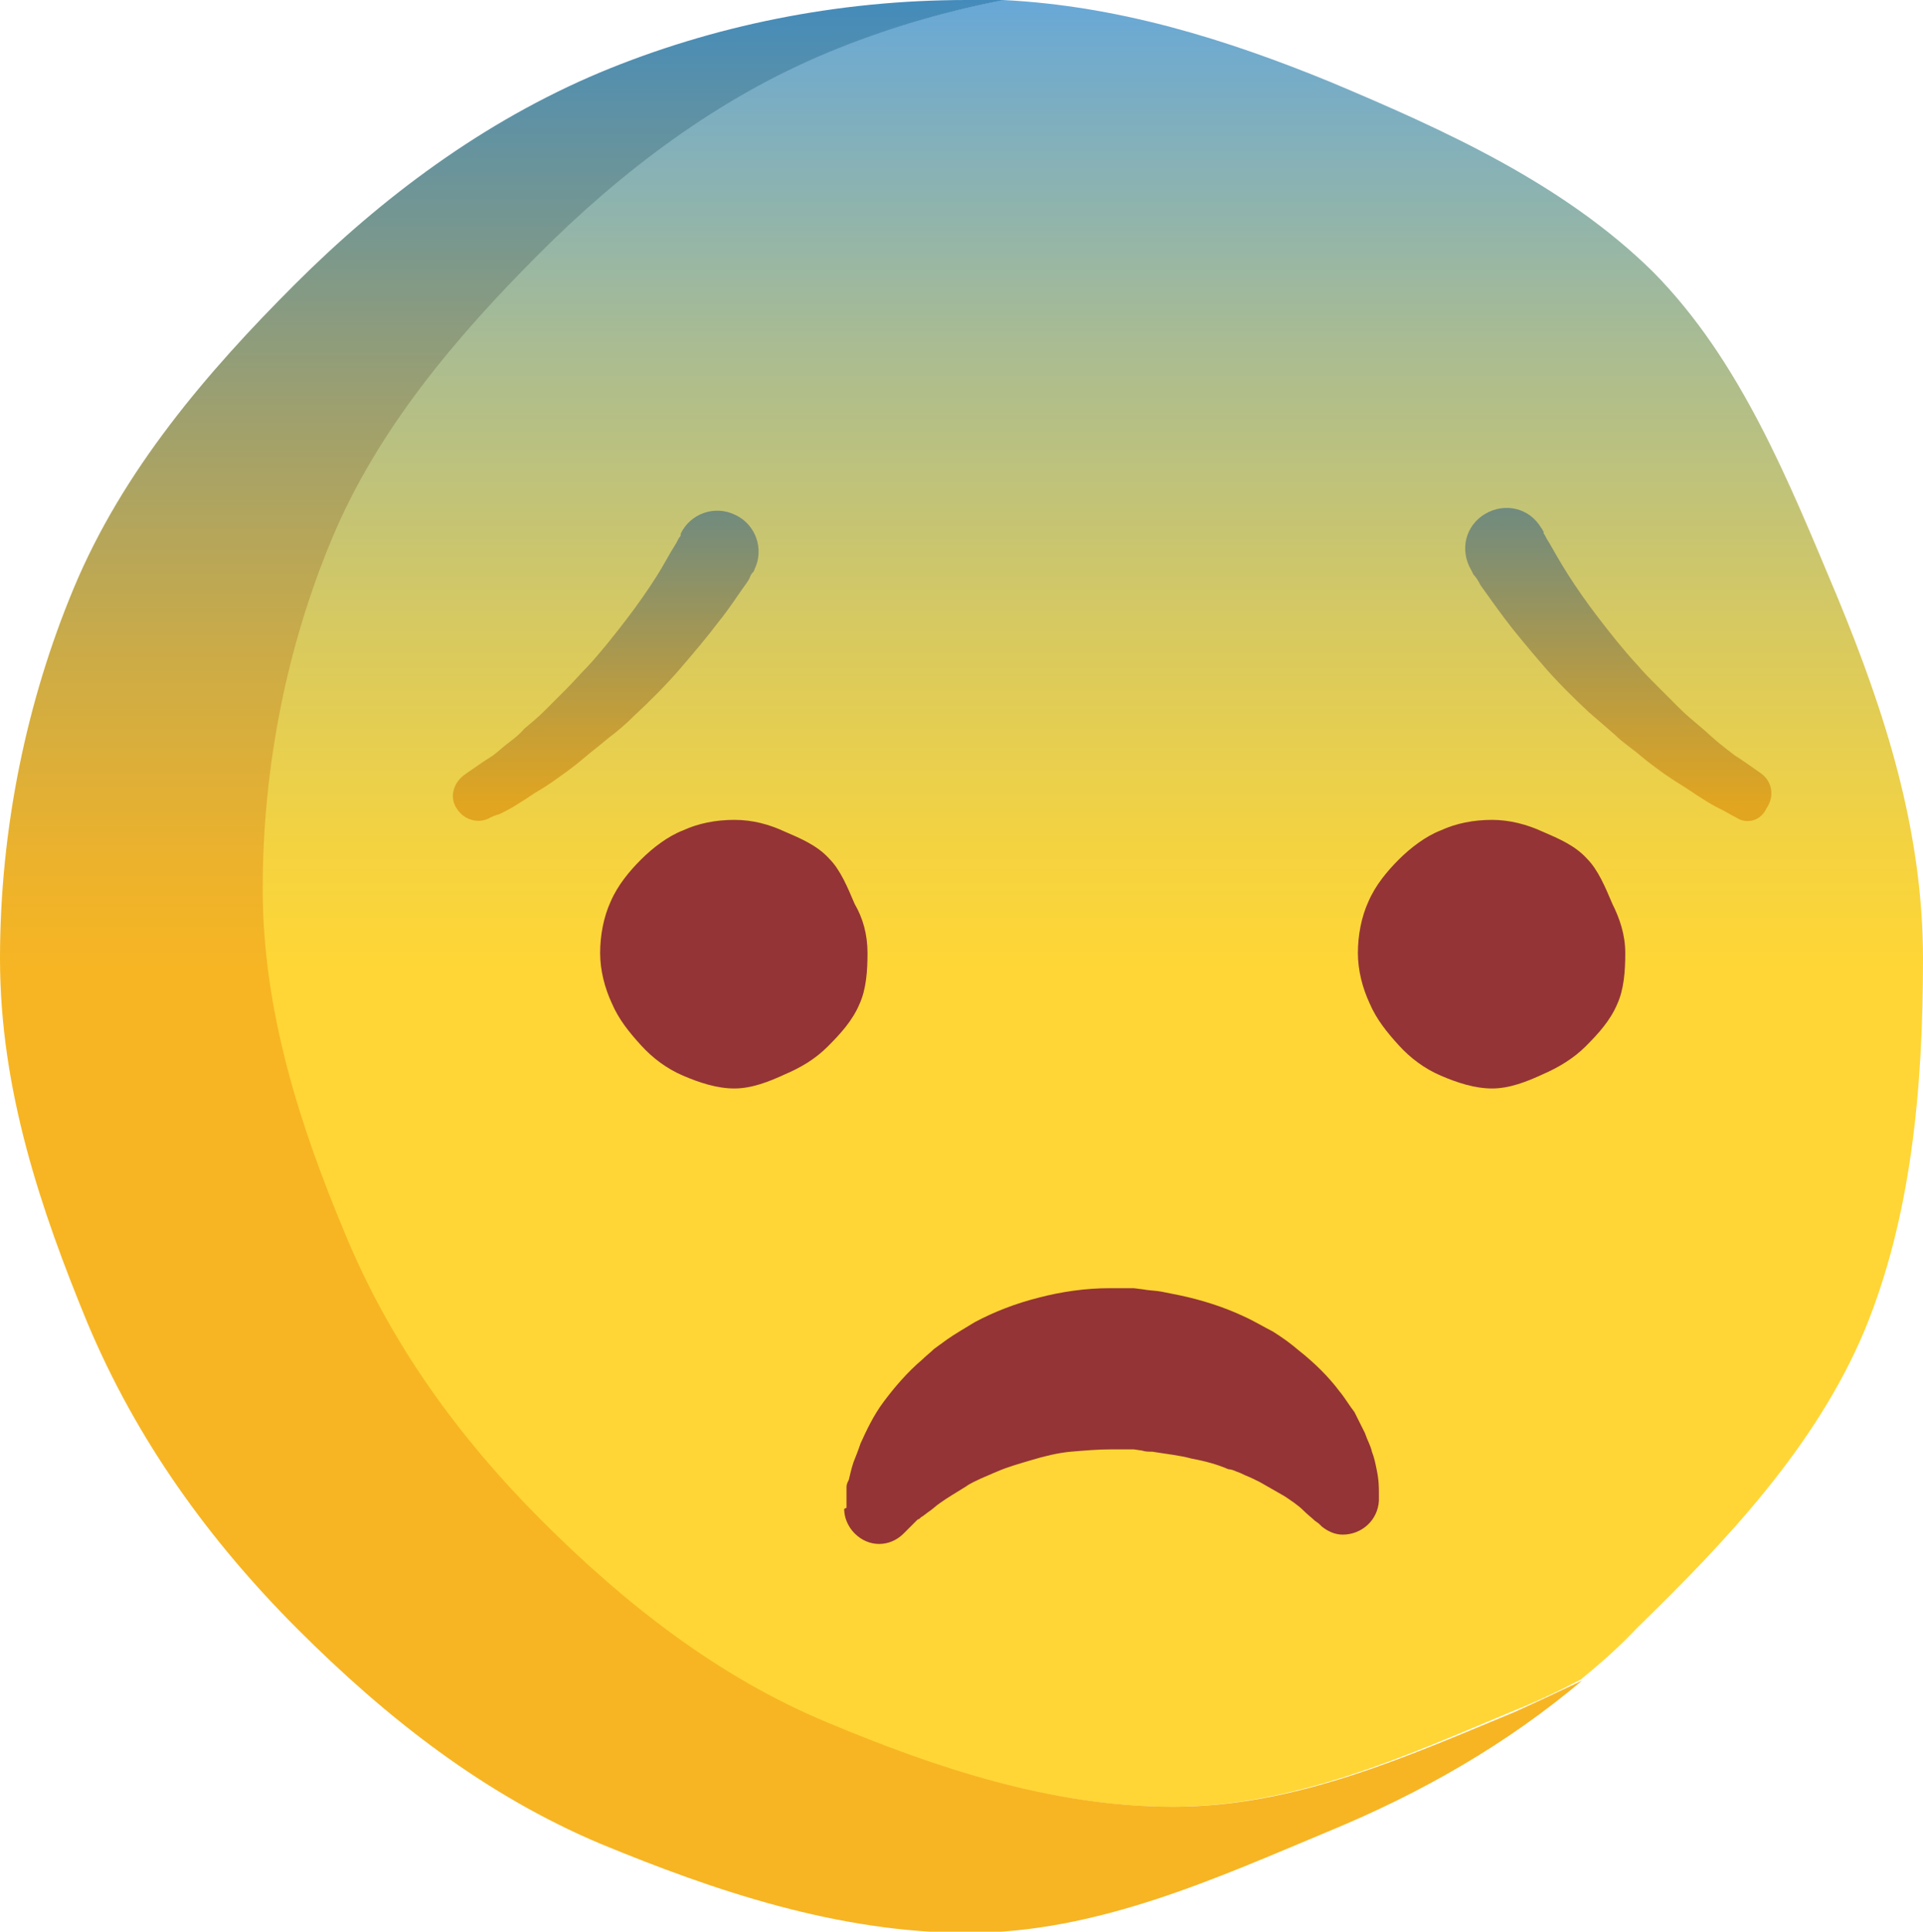 <?xml version="1.0" encoding="utf-8"?>
<!-- Generator: Adobe Illustrator 21.0.0, SVG Export Plug-In . SVG Version: 6.00 Build 0)  -->
<svg version="1.1" xmlns="http://www.w3.org/2000/svg" xmlns:xlink="http://www.w3.org/1999/xlink" x="0px" y="0px"
	 viewBox="0 0 164.7 165.4" style="enable-background:new 0 0 164.7 165.4;" xml:space="preserve">
<style type="text/css">
	.st0{fill:#FFD635;}
	.st1{fill:#F7B523;}
	.st2{fill:#FFEF57;}
	.st3{fill:#943436;}
	.st4{clip-path:url(#SVGID_2_);fill:#F74F5C;}
	.st5{fill:#F74F5C;}
	.st6{fill:#D82A3F;}
	.st7{fill:#E59D0E;}
	.st8{fill:#02BEFF;}
	.st9{fill:#0090F2;}
	.st10{fill:#FFFFFF;}
	.st11{fill:#534741;}
	.st12{fill:#F9747E;}
	.st13{clip-path:url(#SVGID_4_);}
	.st14{fill:#E44C5F;}
	.st15{fill:#706661;}
	.st16{fill:#E20E46;}
	.st17{clip-path:url(#SVGID_6_);fill:#5FA5E1;}
	.st18{clip-path:url(#SVGID_8_);fill:#F74F5C;}
	.st19{clip-path:url(#SVGID_10_);fill:#F74F5C;}
	.st20{fill:#0083EF;}
	.st21{clip-path:url(#SVGID_12_);fill:#F74F5C;}
	.st22{clip-path:url(#SVGID_14_);}
	.st23{fill:#AAAAAA;}
	.st24{fill:#FFA926;}
	.st25{clip-path:url(#SVGID_16_);}
	.st26{fill:#5FA5E1;}
	.st27{clip-path:url(#SVGID_18_);fill:#FFFFFF;}
	.st28{fill:url(#SVGID_19_);}
	.st29{fill:url(#SVGID_20_);}
	.st30{fill:url(#SVGID_21_);}
	.st31{fill:url(#SVGID_22_);}
	.st32{fill:url(#SVGID_23_);}
	.st33{fill:url(#SVGID_24_);}
	.st34{fill:url(#SVGID_25_);}
	.st35{fill:url(#SVGID_26_);}
	.st36{clip-path:url(#SVGID_28_);}
	.st37{fill:#85C459;}
	.st38{fill:#9563CE;}
	.st39{fill:#B681EB;}
	.st40{fill:#453854;}
	.st41{fill:#F4602C;}
	.st42{fill:#D3461A;}
	.st43{fill:#443731;}
</style>
<g id="Laugh">
</g>
<g id="Love_Eyes">
</g>
<g id="Tear">
</g>
<g id="Freak">
</g>
<g id="Sunglasses">
</g>
<g id="Love_Sunglasses">
</g>
<g id="Crying">
</g>
<g id="Wink">
</g>
<g id="Surprise">
</g>
<g id="Laugh_tears">
</g>
<g id="Upset">
</g>
<g id="Kiss">
</g>
<g id="Sad">
</g>
<g id="Shy_Smile">
</g>
<g id="Big_Grin">
</g>
<g id="Look_Up">
</g>
<g id="Smile">
</g>
<g id="Smile_Tear">
</g>
<g id="Startled">
</g>
<g id="KO">
</g>
<g id="Disgusted">
</g>
<g id="Desperate">
</g>
<g id="Very_sad">
</g>
<g id="Serious">
</g>
<g id="Big_Smile">
</g>
<g id="Deep_Sad">
</g>
<g id="Sleeping">
</g>
<g id="Crying_Loud">
</g>
<g id="Sick">
</g>
<g id="Relieved">
</g>
<g id="Sad_Tear">
	<g>
		<g>
			<linearGradient id="SVGID_2_" gradientUnits="userSpaceOnUse" x1="93.534" y1="161.879" x2="93.534" y2="-3.842">
				<stop  offset="0.475" style="stop-color:#FFD635"/>
				<stop  offset="0.536" style="stop-color:#F5D340"/>
				<stop  offset="0.645" style="stop-color:#D9CA5E"/>
				<stop  offset="0.788" style="stop-color:#ADBD8E"/>
				<stop  offset="0.957" style="stop-color:#6FAACF"/>
				<stop  offset="1" style="stop-color:#5FA5E1"/>
			</linearGradient>
			<path style="fill:url(#SVGID_2_);" d="M159.7,113.9c4-9.7,5-20.7,5-31.8s-3.3-21.2-7.3-30.9c-4.2-10-8.3-20.3-15.8-27.9
				C134,15.8,123.9,11.2,113.9,7c-8.8-3.6-18-6.5-28-7c-5.2,1-10.3,2.5-15.1,4.5c-9.4,3.9-17.6,10.1-24.7,17.2
				c-7.1,7.1-13.9,15-17.8,24.5c-3.8,9.1-5.9,19.4-5.9,29.9c0,10.5,3.3,20.3,7,29.4c3.9,9.4,9.8,17.6,16.9,24.7
				c7.1,7.1,15.1,13.4,24.5,17.3c9.1,3.8,19.1,7.2,29.6,7.2c10.5,0,20.1-4.4,29.2-8.2c2-0.8,3.9-1.7,5.8-2.7
				c1.7-1.4,3.3-2.8,4.8-4.4C147.8,132,155.5,123.9,159.7,113.9z"/>
			<linearGradient id="SVGID_4_" gradientUnits="userSpaceOnUse" x1="67.741" y1="161.879" x2="67.741" y2="-3.842">
				<stop  offset="0.475" style="stop-color:#F7B523"/>
				<stop  offset="0.532" style="stop-color:#ECB22C"/>
				<stop  offset="0.632" style="stop-color:#CEAC45"/>
				<stop  offset="0.764" style="stop-color:#9EA06E"/>
				<stop  offset="0.921" style="stop-color:#5D91A6"/>
				<stop  offset="1" style="stop-color:#3989C4"/>
			</linearGradient>
			<path style="fill:url(#SVGID_4_);" d="M100.5,154.7c-10.5,0-20.5-3.4-29.6-7.2c-9.4-3.9-17.4-10.2-24.5-17.3
				c-7.1-7.1-13-15.2-16.9-24.7c-3.8-9.1-7-18.9-7-29.4c0-10.5,2.1-20.8,5.9-29.9c3.9-9.4,10.7-17.4,17.8-24.5
				c7.1-7.1,15.3-13.3,24.7-17.2c4.8-2,9.9-3.5,15.1-4.5C84.9,0,83.8,0,82.8,0C71.7,0,61,2.2,51.4,6.2c-10,4.2-18.7,10.7-26.2,18.2
				s-14.7,15.9-18.9,26C2.3,60,0,70.9,0,82.1s3.5,21.5,7.5,31.2c4.2,10,10.4,18.6,18,26.2c7.6,7.6,16,14.2,26,18.4
				c9.7,4,20.3,7.6,31.4,7.6c11.1,0,21.3-4.7,30.9-8.7c8-3.3,15.3-7.5,21.7-12.9c-1.9,0.9-3.8,1.8-5.8,2.7
				C120.5,150.4,111,154.7,100.5,154.7z"/>
		</g>
		<path class="st3" d="M72.5,129.1c0,0,0-0.2,0-0.6c0-0.2,0-0.4,0-0.7c0-0.1,0-0.3,0-0.5c0-0.2,0.1-0.4,0.2-0.6
			c0.1-0.4,0.2-0.9,0.4-1.5c0.2-0.5,0.4-1,0.6-1.6c0.5-1.1,1.1-2.4,2-3.6c0.9-1.2,2-2.5,3.3-3.6c0.3-0.3,0.7-0.6,1-0.9
			c0.4-0.3,0.7-0.5,1.1-0.8c0.7-0.5,1.6-1,2.4-1.5c1.7-0.9,3.5-1.6,5.5-2.1c1.9-0.5,4-0.8,6-0.8l0.2,0l0.1,0l0,0l0.3,0l0.3,0l0.6,0
			l0.6,0l0.8,0.1c0.5,0.1,1.1,0.1,1.6,0.2c0.5,0.1,1,0.2,1.5,0.3c1.9,0.4,3.8,1,5.5,1.8c0.9,0.4,1.7,0.9,2.5,1.3
			c0.8,0.5,1.5,1,2.2,1.6c1.4,1.1,2.6,2.3,3.5,3.5c0.5,0.6,0.9,1.3,1.3,1.8c0.3,0.6,0.6,1.2,0.9,1.8c0.2,0.6,0.5,1.1,0.6,1.6
			c0.2,0.5,0.3,1,0.4,1.5c0.2,0.9,0.2,1.6,0.2,2c0,0.5,0,0.7,0,0.7c-0.1,1.7-1.5,2.9-3.1,2.9c-0.7,0-1.3-0.3-1.8-0.7l-0.2-0.2
			c0,0-0.1-0.1-0.4-0.3c-0.2-0.2-0.6-0.5-1-0.9c-0.4-0.4-1-0.8-1.6-1.2c-0.7-0.4-1.4-0.8-2.1-1.2c-0.4-0.2-0.8-0.4-1.3-0.6
			c-0.2-0.1-0.4-0.2-0.7-0.3c-0.2-0.1-0.5-0.2-0.7-0.2c-0.9-0.4-2-0.7-3.1-0.9c-1.1-0.3-2.2-0.4-3.4-0.6c-0.3,0-0.6,0-0.9-0.1
			l-0.7-0.1c-0.1,0-0.2,0-0.4,0l-0.6,0l-0.6,0l-0.3,0c-0.2,0,0.2,0,0.2,0l0,0l0,0l-0.1,0l-0.1,0c-1.2,0-2.3,0.1-3.5,0.2
			c-1.1,0.1-2.3,0.4-3.3,0.7c-1,0.3-2.1,0.6-3,1c-0.5,0.2-0.9,0.4-1.4,0.6c-0.4,0.2-0.9,0.4-1.3,0.7c-0.8,0.5-1.5,0.9-2.2,1.4
			c-0.3,0.2-0.6,0.5-0.9,0.7c-0.3,0.2-0.5,0.4-0.7,0.5c-0.1,0.1-0.2,0.2-0.3,0.2c-0.1,0.1-0.2,0.2-0.3,0.3c-0.2,0.2-0.4,0.4-0.5,0.5
			c-0.3,0.3-0.4,0.4-0.4,0.4c-1.2,1.2-3,1.2-4.2,0c-0.6-0.6-0.9-1.4-0.9-2.1L72.5,129.1z"/>
		<linearGradient id="SVGID_6_" gradientUnits="userSpaceOnUse" x1="138.71" y1="92.379" x2="138.71" y2="29.71">
			<stop  offset="0.374" style="stop-color:#E1A520"/>
			<stop  offset="0.526" style="stop-color:#BA9C41"/>
			<stop  offset="0.864" style="stop-color:#578594"/>
			<stop  offset="0.981" style="stop-color:#347DB2"/>
		</linearGradient>
		<path style="fill:url(#SVGID_6_);" d="M148.7,70c0,0-0.4-0.2-1.1-0.6c-0.4-0.2-0.8-0.4-1.3-0.7c-0.5-0.3-1.1-0.7-1.7-1.1
			c-0.6-0.4-1.3-0.8-2-1.3c-0.7-0.5-1.4-1-2.1-1.6c-0.7-0.6-1.5-1.1-2.2-1.8c-0.7-0.6-1.5-1.3-2.2-1.9c-1.4-1.3-2.8-2.7-4-4.1
			c-1.2-1.4-2.3-2.7-3.2-3.9c-0.9-1.2-1.6-2.2-2.1-2.9c-0.2-0.4-0.4-0.7-0.6-0.9c-0.1-0.2-0.2-0.4-0.2-0.4c-1-1.7-0.5-3.8,1.2-4.8
			c1.7-1,3.8-0.5,4.8,1.2c0.1,0.1,0.1,0.2,0.2,0.3l0,0.1c0,0,0,0.1,0.1,0.2c0.1,0.2,0.2,0.4,0.4,0.7c0.4,0.7,0.9,1.6,1.6,2.7
			c0.7,1.1,1.6,2.4,2.6,3.7c1,1.3,2.1,2.7,3.3,4c0.6,0.7,1.2,1.3,1.8,1.9c0.6,0.6,1.2,1.2,1.8,1.8c0.6,0.6,1.2,1.1,1.8,1.6
			c0.6,0.5,1.1,1,1.6,1.4c0.5,0.4,1,0.8,1.4,1.1c0.5,0.3,0.9,0.6,1.2,0.8c0.7,0.5,1,0.7,1,0.7c1,0.7,1.2,2,0.5,3
			C150.8,70.3,149.6,70.6,148.7,70z"/>
		<linearGradient id="SVGID_8_" gradientUnits="userSpaceOnUse" x1="51.928" y1="92.379" x2="51.928" y2="29.71">
			<stop  offset="0.374" style="stop-color:#E1A520"/>
			<stop  offset="0.526" style="stop-color:#BA9C41"/>
			<stop  offset="0.864" style="stop-color:#578594"/>
			<stop  offset="0.981" style="stop-color:#347DB2"/>
		</linearGradient>
		<path style="fill:url(#SVGID_8_);" d="M39.7,66.4c0,0,0.4-0.3,1-0.7c0.3-0.2,0.7-0.5,1.2-0.8c0.5-0.3,0.9-0.7,1.4-1.1
			c0.5-0.4,1.1-0.8,1.6-1.4c0.6-0.5,1.2-1,1.8-1.6c0.6-0.6,1.2-1.2,1.8-1.8c0.6-0.6,1.2-1.3,1.8-1.9c1.2-1.3,2.3-2.7,3.3-4
			c1-1.3,1.9-2.6,2.6-3.7c0.7-1.1,1.2-2.1,1.6-2.7c0.2-0.3,0.3-0.6,0.4-0.7c0.1-0.1,0.1-0.2,0.1-0.2l0-0.1c0.8-1.7,2.9-2.5,4.7-1.6
			c1.7,0.8,2.5,2.9,1.6,4.7c0,0.1-0.1,0.2-0.2,0.3c0,0-0.1,0.1-0.2,0.4c-0.1,0.2-0.3,0.5-0.6,0.9c-0.5,0.7-1.2,1.8-2.1,2.9
			c-0.9,1.2-2,2.5-3.2,3.9c-1.2,1.4-2.6,2.8-4,4.1c-0.7,0.7-1.4,1.3-2.2,1.9c-0.7,0.6-1.5,1.2-2.2,1.8c-0.7,0.6-1.4,1.1-2.1,1.6
			c-0.7,0.5-1.3,0.9-2,1.3c-0.6,0.4-1.2,0.8-1.7,1.1c-0.5,0.3-0.9,0.5-1.3,0.7C42.4,69.8,42,70,42,70c-1,0.6-2.3,0.2-2.9-0.8
			C38.5,68.3,38.8,67.1,39.7,66.4z"/>
		<path class="st3" d="M74.3,81.6c0,1.5-0.1,3.1-0.7,4.4c-0.6,1.4-1.6,2.5-2.7,3.6s-2.3,1.8-3.7,2.4c-1.3,0.6-2.8,1.2-4.3,1.2
			s-3-0.5-4.4-1.1c-1.4-0.6-2.6-1.5-3.6-2.6s-1.9-2.2-2.5-3.6c-0.6-1.3-1-2.8-1-4.3c0-1.5,0.3-3.1,0.9-4.4c0.6-1.4,1.6-2.6,2.6-3.6
			c1-1,2.3-2,3.6-2.5c1.3-0.6,2.8-0.9,4.4-0.9s3,0.4,4.3,1c1.4,0.6,2.8,1.2,3.8,2.3c1,1,1.6,2.5,2.2,3.9
			C73.9,78.6,74.3,80,74.3,81.6z"/>
		<path class="st3" d="M139.2,81.6c0,1.5-0.1,3.1-0.7,4.4c-0.6,1.4-1.6,2.5-2.7,3.6c-1,1-2.3,1.8-3.7,2.4c-1.3,0.6-2.8,1.2-4.3,1.2
			c-1.5,0-3-0.5-4.4-1.1c-1.4-0.6-2.6-1.5-3.6-2.6s-1.9-2.2-2.5-3.6c-0.6-1.3-1-2.8-1-4.3c0-1.5,0.3-3.1,0.9-4.4
			c0.6-1.4,1.6-2.6,2.6-3.6c1-1,2.3-2,3.6-2.5c1.3-0.6,2.8-0.9,4.4-0.9c1.5,0,3,0.4,4.3,1c1.4,0.6,2.8,1.2,3.8,2.3
			c1,1,1.6,2.5,2.2,3.9C138.7,78.6,139.2,80,139.2,81.6z"/>
	</g>
</g>
<g id="Sad_Surprise">
</g>
<g id="Vomit">
</g>
<g id="Devil_Angry">
</g>
<g id="Davil_Smile">
</g>
<g id="Angry">
</g>
</svg>

